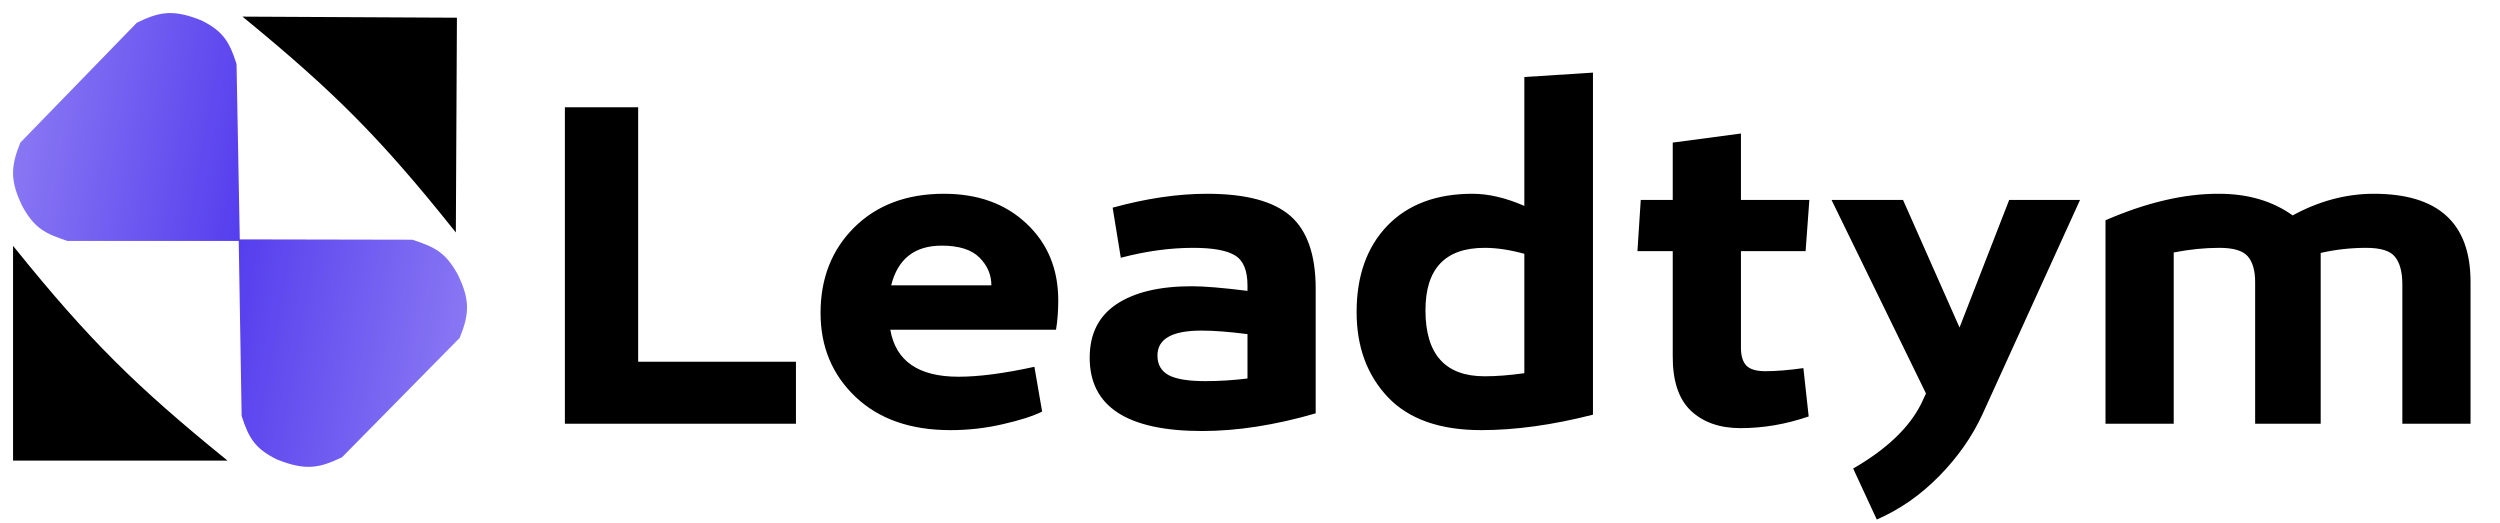 <svg width="177" height="37" viewBox="0 0 177 37" fill="none" xmlns="http://www.w3.org/2000/svg">
<path d="M4.778 16.981H16.901L16.672 4.546C16.179 2.998 15.743 2.269 14.232 1.515C12.197 0.695 11.268 0.935 9.734 1.67L1.5 10.142C0.823 11.835 0.795 12.804 1.652 14.571C2.53 16.172 3.302 16.477 4.778 16.981Z" fill="url(#paint0_linear_87_6700)" stroke="url(#paint1_linear_87_6700)" stroke-width="0.151"/>
<path d="M29.192 17.047L16.977 17.023L17.183 29.431C17.677 30.976 18.115 31.704 19.636 32.46C21.686 33.282 22.621 33.045 24.169 32.314L32.483 23.878C33.168 22.189 33.198 21.222 32.337 19.457C31.456 17.858 30.678 17.552 29.192 17.047Z" fill="url(#paint2_linear_87_6700)" stroke="url(#paint3_linear_87_6700)" stroke-width="0.151"/>
<path d="M1 32.535H15.894C9.559 27.384 6.274 24.155 1 17.62V17.741V32.535Z" fill="black" stroke="black" stroke-width="0.151"/>
<path d="M32.274 1.329L17.38 1.253C23.689 6.436 26.958 9.682 32.199 16.244L32.2 16.123L32.274 1.329Z" fill="black" stroke="black" stroke-width="0.151"/>
<path d="M45.182 25.609H56.353V30H39.994V7.594H45.182V25.609ZM63.033 23.344C63.418 25.562 65.028 26.672 67.861 26.672C69.309 26.672 71.101 26.438 73.236 25.969L73.783 29.141C73.127 29.463 72.2 29.76 71.002 30.031C69.804 30.312 68.564 30.453 67.283 30.453C64.47 30.453 62.236 29.672 60.58 28.109C58.923 26.537 58.095 24.552 58.095 22.156C58.095 19.698 58.892 17.677 60.486 16.094C62.09 14.51 64.205 13.719 66.83 13.719C69.236 13.719 71.184 14.422 72.674 15.828C74.174 17.234 74.924 19.047 74.924 21.266C74.924 22.016 74.871 22.708 74.767 23.344H63.033ZM63.095 20.203H70.189C70.189 19.453 69.908 18.797 69.345 18.234C68.783 17.672 67.892 17.391 66.674 17.391C64.757 17.391 63.564 18.328 63.095 20.203ZM85.462 13.719C88.191 13.719 90.155 14.24 91.353 15.281C92.551 16.323 93.15 18.042 93.15 20.438V29.266C90.275 30.099 87.598 30.516 85.118 30.516C79.806 30.516 77.15 28.787 77.15 25.328C77.15 23.641 77.785 22.375 79.056 21.531C80.327 20.688 82.103 20.266 84.384 20.266C85.259 20.266 86.572 20.375 88.322 20.594V20.203C88.322 19.141 88.025 18.432 87.431 18.078C86.848 17.724 85.863 17.547 84.478 17.547C82.832 17.547 81.124 17.781 79.353 18.25L78.775 14.703C81.16 14.047 83.389 13.719 85.462 13.719ZM81.947 25.172C81.947 25.807 82.212 26.271 82.743 26.562C83.275 26.844 84.139 26.984 85.337 26.984C86.316 26.984 87.311 26.922 88.322 26.797V23.656C87.04 23.49 85.952 23.406 85.056 23.406C82.983 23.406 81.947 23.995 81.947 25.172ZM107.923 5.453L112.782 5.141V29.359C109.928 30.088 107.293 30.453 104.876 30.453C101.949 30.453 99.746 29.677 98.267 28.125C96.787 26.562 96.048 24.552 96.048 22.094C96.048 19.531 96.772 17.495 98.22 15.984C99.678 14.474 101.689 13.719 104.251 13.719C105.386 13.719 106.61 14.005 107.923 14.578V5.453ZM100.923 21.969C100.923 25.083 102.319 26.641 105.11 26.641C105.944 26.641 106.881 26.568 107.923 26.422V17.969C106.902 17.688 105.965 17.547 105.11 17.547C102.319 17.547 100.923 19.021 100.923 21.969ZM124.993 26.281C125.743 26.281 126.639 26.208 127.68 26.062L128.055 29.484C126.451 30.037 124.842 30.312 123.227 30.312C121.759 30.312 120.587 29.901 119.712 29.078C118.837 28.245 118.41 26.932 118.43 25.141V17.781H115.93L116.165 14.156H118.43V10.094L123.259 9.453V14.156H128.102L127.837 17.781H123.259V24.625C123.259 25.198 123.389 25.62 123.649 25.891C123.91 26.151 124.357 26.281 124.993 26.281ZM142.25 14.156H147.266L140.36 29.328C139.631 30.912 138.605 32.375 137.282 33.719C135.959 35.062 134.49 36.083 132.875 36.781L131.204 33.172C133.568 31.807 135.172 30.281 136.016 28.594L136.36 27.859L129.672 14.156H134.735L138.735 23.188L142.25 14.156ZM168.07 13.719C172.633 13.719 174.914 15.797 174.914 19.953V30H170.086V20.141C170.086 19.266 169.914 18.615 169.57 18.188C169.237 17.76 168.555 17.547 167.524 17.547C166.44 17.547 165.367 17.667 164.305 17.906V30H159.664V19.953C159.664 19.162 159.492 18.562 159.149 18.156C158.805 17.75 158.133 17.547 157.133 17.547C156.091 17.547 155.013 17.656 153.899 17.875V30H149.07V15.594C151.977 14.333 154.654 13.708 157.102 13.719C159.154 13.719 160.893 14.229 162.32 15.25C164.195 14.229 166.112 13.719 168.07 13.719Z" fill="black"/>
<defs>
<linearGradient id="paint0_linear_87_6700" x1="-0.09" y1="1" x2="20.807" y2="4.585" gradientUnits="userSpaceOnUse">
<stop stop-color="#9181F4"/>
<stop offset="1" stop-color="#5038ED"/>
</linearGradient>
<linearGradient id="paint1_linear_87_6700" x1="-0.09" y1="1" x2="20.807" y2="4.585" gradientUnits="userSpaceOnUse">
<stop stop-color="#9181F4"/>
<stop offset="1" stop-color="#5038ED"/>
</linearGradient>
<linearGradient id="paint2_linear_87_6700" x1="34.067" y1="33.002" x2="13.028" y2="29.315" gradientUnits="userSpaceOnUse">
<stop stop-color="#9181F4"/>
<stop offset="1" stop-color="#5038ED"/>
</linearGradient>
<linearGradient id="paint3_linear_87_6700" x1="34.067" y1="33.002" x2="13.028" y2="29.315" gradientUnits="userSpaceOnUse">
<stop stop-color="#9181F4"/>
<stop offset="1" stop-color="#5038ED"/>
</linearGradient>
</defs>
</svg>
